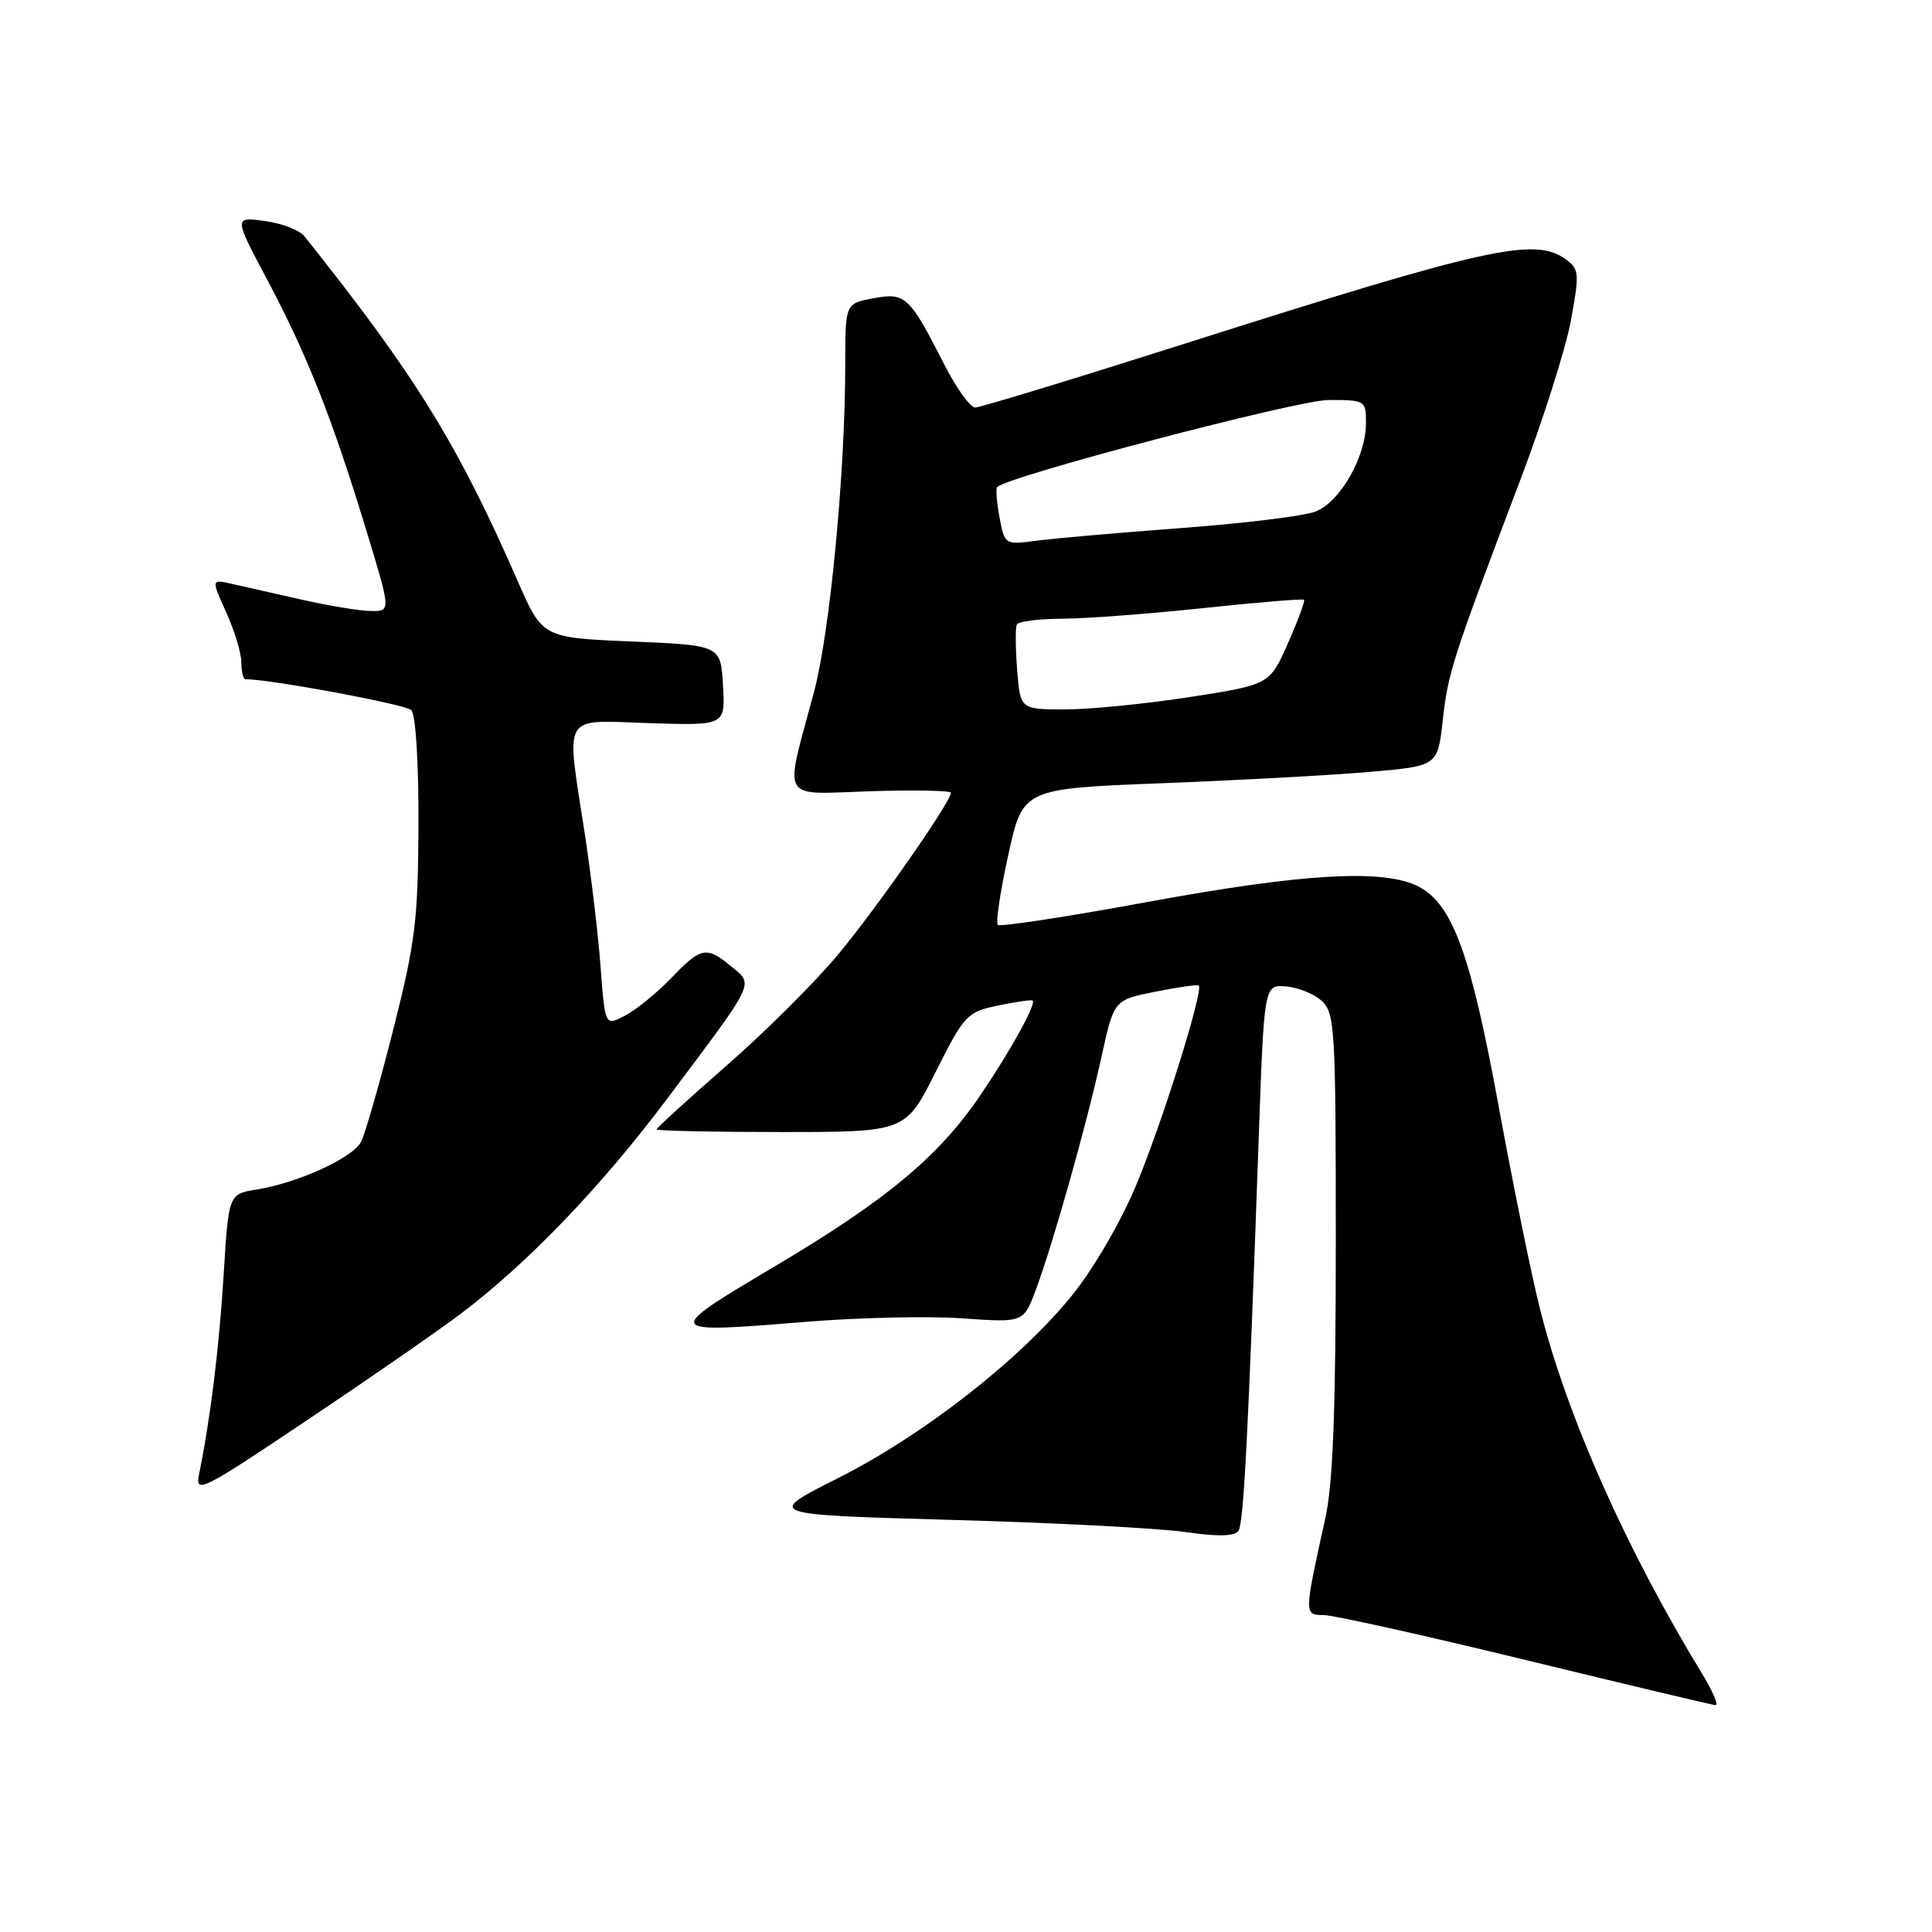 <?xml version="1.0" encoding="UTF-8" standalone="no"?>
<!DOCTYPE svg PUBLIC "-//W3C//DTD SVG 1.1//EN" "http://www.w3.org/Graphics/SVG/1.1/DTD/svg11.dtd" >
<svg xmlns="http://www.w3.org/2000/svg" xmlns:xlink="http://www.w3.org/1999/xlink" version="1.1" viewBox="0 0 256 256">
 <g >
 <path fill="currentColor"
d=" M 225.52 221.75 C 215.43 205.18 207.67 187.73 204.07 173.50 C 202.95 169.10 200.50 157.06 198.61 146.75 C 194.88 126.39 192.49 119.82 187.95 117.47 C 183.37 115.10 172.64 115.72 151.93 119.54 C 141.38 121.48 132.51 122.84 132.22 122.55 C 131.92 122.26 132.55 118.08 133.61 113.26 C 135.53 104.50 135.53 104.50 154.01 103.78 C 164.18 103.39 176.55 102.71 181.50 102.28 C 190.50 101.50 190.50 101.50 191.17 95.46 C 191.87 89.12 192.44 87.35 201.35 63.86 C 204.41 55.81 207.47 46.19 208.15 42.49 C 209.30 36.24 209.25 35.66 207.50 34.38 C 203.40 31.38 197.23 32.74 157.42 45.40 C 142.56 50.13 129.87 54.00 129.21 54.00 C 128.56 54.00 126.71 51.41 125.10 48.25 C 120.47 39.19 119.97 38.73 115.70 39.53 C 112.00 40.22 112.00 40.22 112.00 48.36 C 111.99 62.73 109.97 83.82 107.84 91.77 C 103.89 106.49 103.17 105.24 115.37 104.84 C 121.22 104.66 126.00 104.75 126.00 105.05 C 126.00 106.25 116.20 120.29 111.02 126.52 C 108.00 130.14 101.37 136.75 96.27 141.20 C 91.17 145.66 87.00 149.46 87.00 149.65 C 87.00 149.84 94.42 150.00 103.49 150.00 C 119.98 150.00 119.98 150.00 123.97 142.06 C 127.79 134.46 128.14 134.09 132.23 133.24 C 134.58 132.75 136.65 132.45 136.82 132.58 C 137.36 132.97 133.96 139.14 129.92 145.10 C 124.43 153.21 117.44 159.03 102.71 167.77 C 87.75 176.65 87.78 176.71 106.89 175.14 C 113.83 174.58 123.13 174.37 127.56 174.69 C 135.63 175.26 135.63 175.26 137.26 170.88 C 139.54 164.78 144.00 148.95 145.96 140.00 C 147.61 132.50 147.61 132.50 153.06 131.41 C 156.05 130.81 158.65 130.44 158.84 130.58 C 159.53 131.13 153.97 148.88 150.53 157.08 C 148.50 161.93 144.88 168.15 142.03 171.67 C 135.14 180.18 122.28 190.22 110.96 195.90 C 101.42 200.70 101.42 200.70 125.96 201.39 C 139.46 201.76 153.41 202.49 156.97 202.99 C 161.52 203.64 163.64 203.58 164.12 202.80 C 164.80 201.70 165.40 189.99 166.78 151.00 C 167.50 130.50 167.50 130.50 170.37 130.70 C 171.95 130.82 174.09 131.67 175.12 132.61 C 176.88 134.20 177.00 136.23 177.00 164.59 C 177.00 186.80 176.63 196.56 175.61 201.19 C 172.79 213.92 172.79 214.00 175.35 214.00 C 176.62 214.00 188.64 216.67 202.08 219.94 C 215.51 223.21 226.86 225.91 227.31 225.94 C 227.75 225.97 226.95 224.09 225.52 221.75 Z  M 61.00 174.12 C 69.92 167.39 79.66 157.25 88.47 145.50 C 100.23 129.83 99.88 130.54 96.95 128.10 C 93.61 125.33 92.91 125.46 88.95 129.59 C 87.05 131.56 84.30 133.80 82.83 134.57 C 80.17 135.96 80.17 135.96 79.59 128.23 C 79.28 123.98 78.33 116.00 77.49 110.50 C 74.99 94.19 74.26 95.45 86.05 95.82 C 96.11 96.14 96.11 96.14 95.80 90.82 C 95.50 85.50 95.50 85.50 83.69 85.00 C 71.88 84.50 71.88 84.50 68.60 77.00 C 60.65 58.81 54.99 49.67 40.33 31.30 C 39.68 30.49 37.32 29.58 35.07 29.28 C 30.98 28.73 30.98 28.73 35.44 37.13 C 40.67 46.96 44.02 55.42 48.53 70.25 C 51.81 81.00 51.81 81.00 49.15 80.96 C 47.69 80.95 43.58 80.27 40.00 79.46 C 36.42 78.66 32.26 77.72 30.74 77.37 C 27.98 76.75 27.98 76.75 29.97 81.12 C 31.06 83.53 31.97 86.51 31.98 87.75 C 31.99 88.99 32.23 90.00 32.51 90.00 C 35.84 90.00 53.73 93.33 54.49 94.09 C 55.08 94.68 55.48 100.97 55.45 109.30 C 55.40 121.96 55.03 124.91 52.09 136.50 C 50.28 143.65 48.36 150.32 47.83 151.32 C 46.70 153.44 39.46 156.74 34.06 157.61 C 30.29 158.21 30.29 158.21 29.64 168.85 C 29.04 178.58 27.88 187.98 26.38 195.33 C 25.84 197.99 26.69 197.57 40.65 188.21 C 48.82 182.74 57.98 176.40 61.00 174.12 Z  M 134.78 88.75 C 134.55 85.86 134.53 83.16 134.74 82.75 C 134.95 82.34 137.68 81.99 140.81 81.98 C 143.94 81.97 152.35 81.33 159.50 80.57 C 166.65 79.81 172.63 79.32 172.79 79.47 C 172.95 79.63 171.99 82.22 170.66 85.23 C 168.24 90.71 168.24 90.71 157.68 92.36 C 151.88 93.26 144.44 94.00 141.16 94.00 C 135.19 94.00 135.19 94.00 134.78 88.75 Z  M 132.44 68.56 C 132.07 66.55 131.93 64.74 132.13 64.54 C 133.59 63.08 171.97 53.00 176.04 53.00 C 180.90 53.00 181.00 53.06 181.00 56.04 C 181.00 60.52 177.57 66.54 174.30 67.79 C 172.76 68.38 164.75 69.36 156.50 69.97 C 148.25 70.59 139.62 71.34 137.31 71.65 C 133.15 72.20 133.13 72.19 132.44 68.56 Z "/>
</g>
</svg>